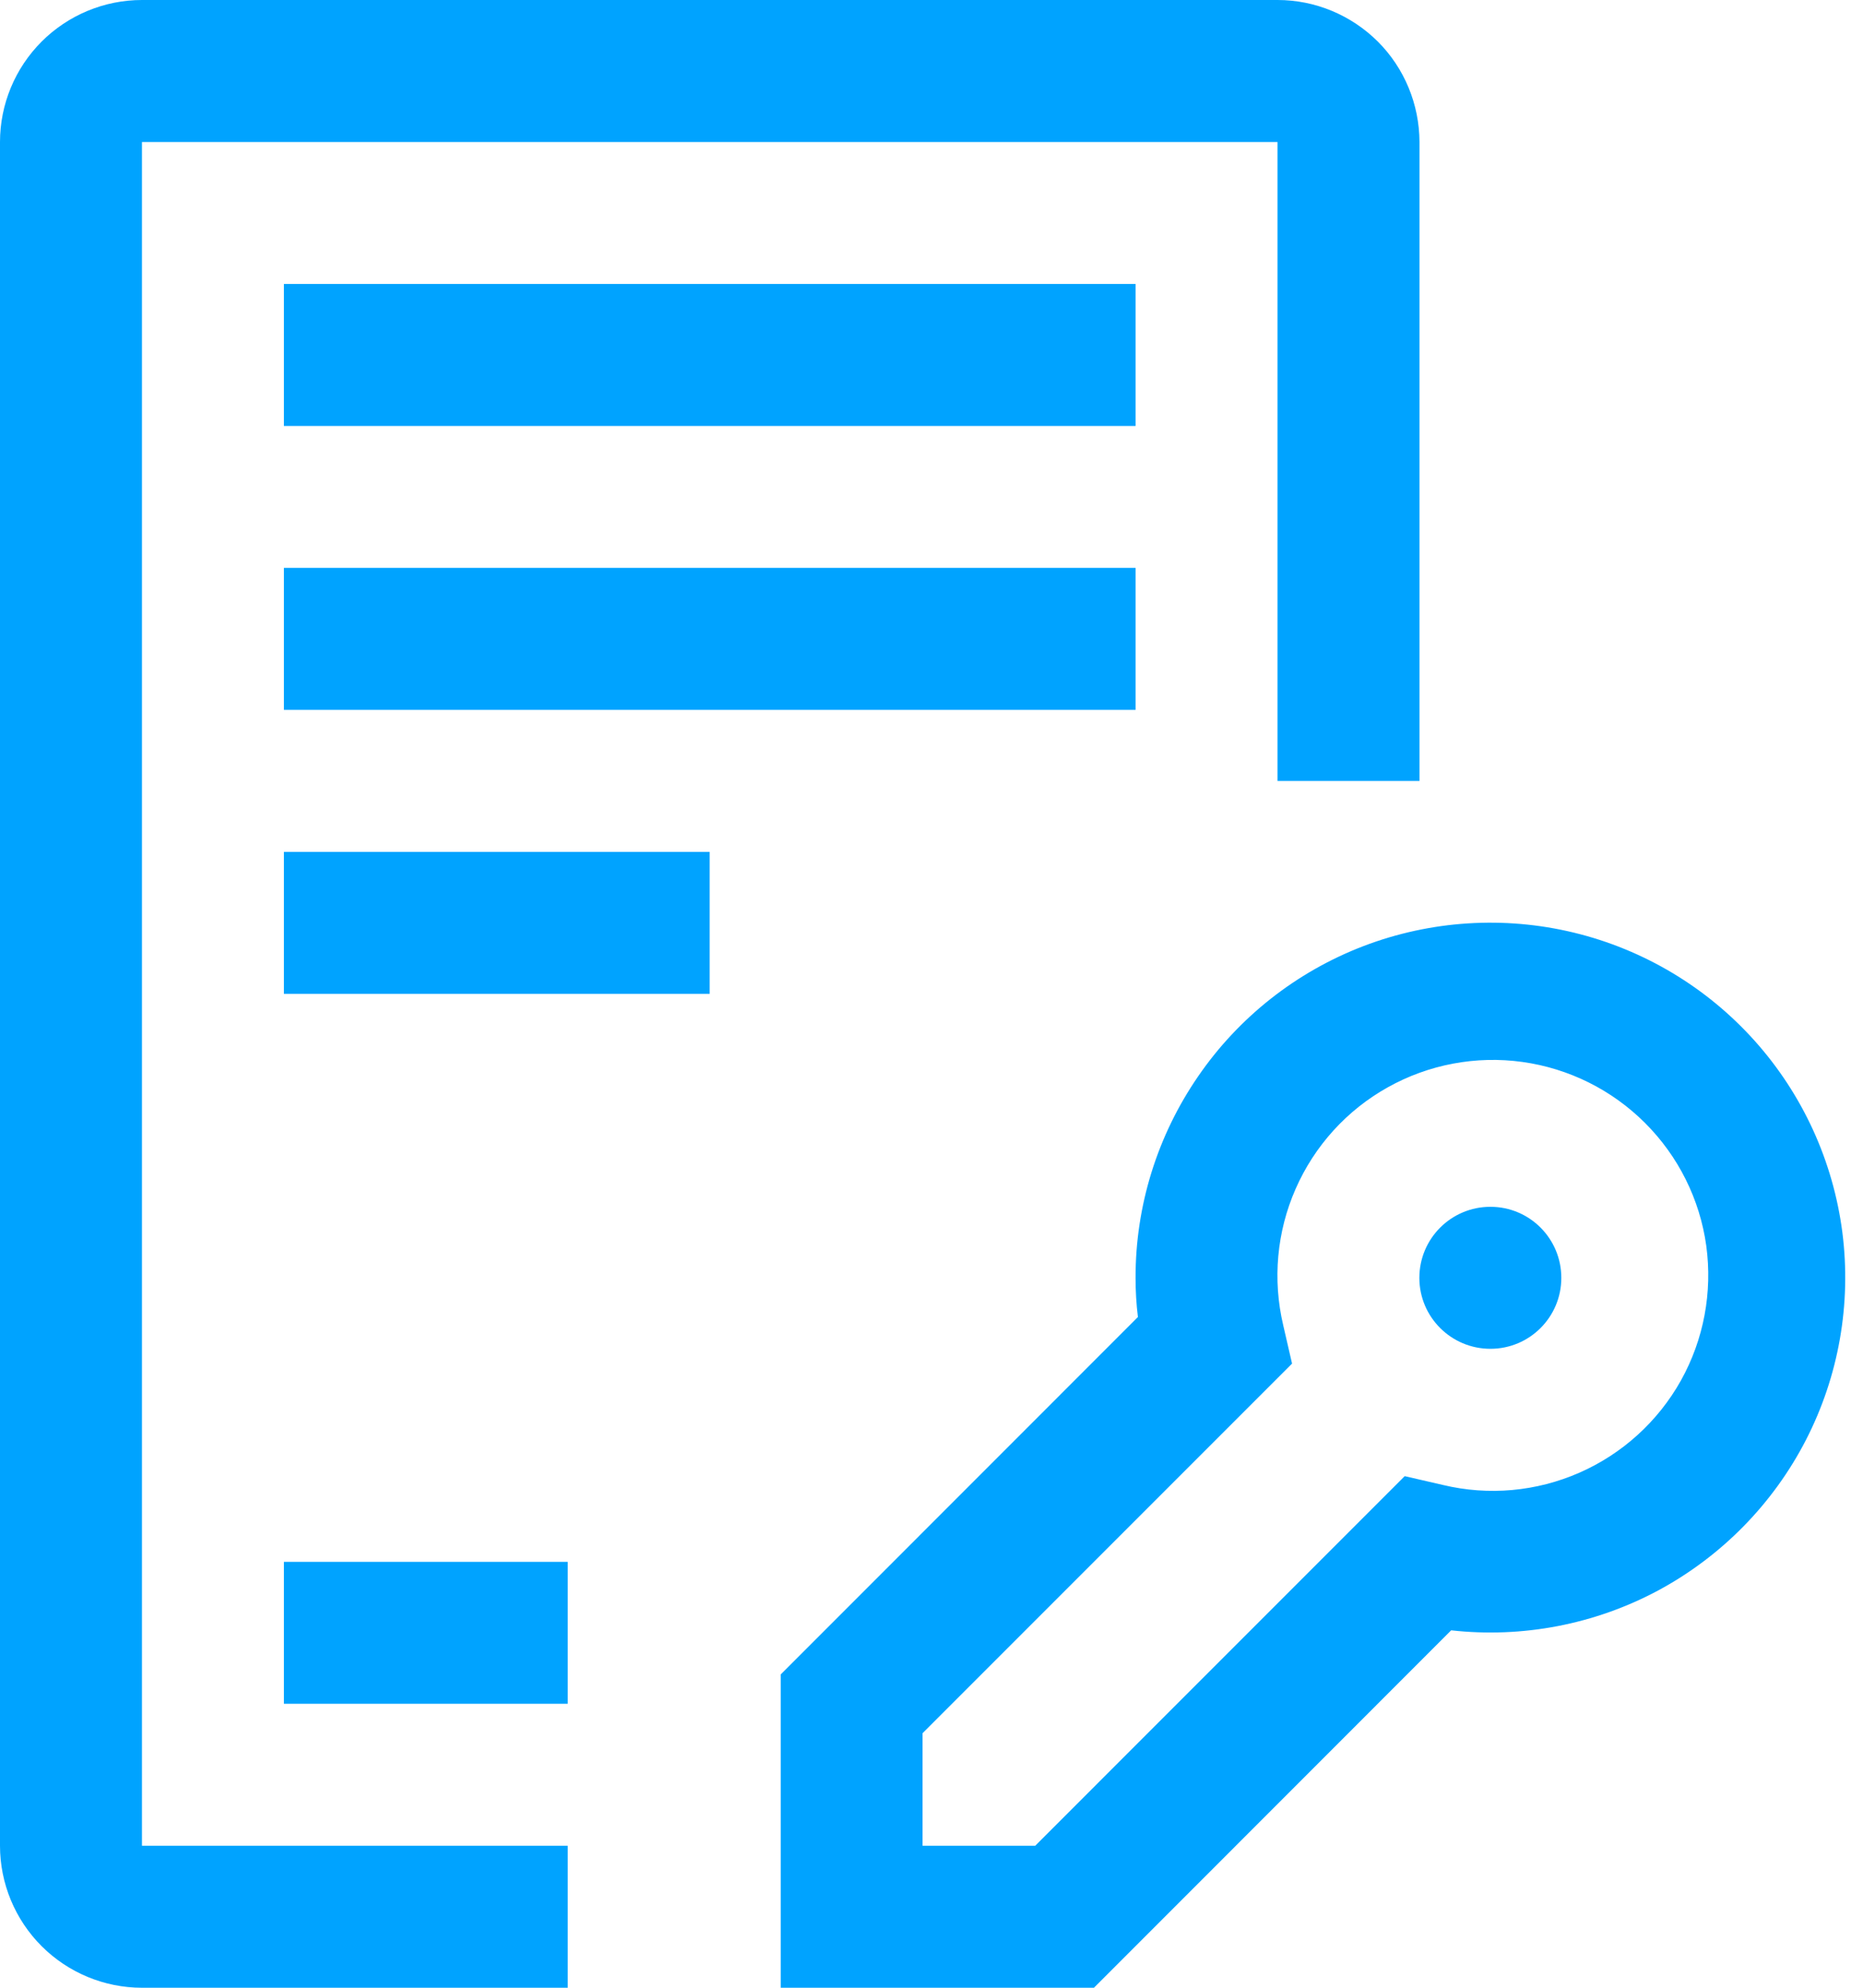 <svg width="15" height="16" viewBox="0 0 15 16" fill="#00A3FF" xmlns="http://www.w3.org/2000/svg">
<path d="M8.808 16H6.286V13.478L9.162 10.601C9.149 10.496 9.143 10.391 9.143 10.286C9.142 9.707 9.318 9.142 9.646 8.665C9.973 8.188 10.438 7.822 10.979 7.615C11.519 7.409 12.11 7.371 12.672 7.507C13.234 7.643 13.742 7.947 14.128 8.378C14.514 8.809 14.76 9.347 14.834 9.921C14.907 10.495 14.805 11.077 14.54 11.592C14.275 12.106 13.86 12.528 13.351 12.802C12.841 13.075 12.26 13.187 11.684 13.123L8.808 16ZM7.428 14.857H8.335L11.31 11.882L11.618 11.953C11.986 12.041 12.371 12.006 12.717 11.854C13.063 11.702 13.35 11.441 13.534 11.112C13.718 10.782 13.789 10.402 13.738 10.027C13.686 9.653 13.513 9.307 13.246 9.04C12.979 8.773 12.632 8.6 12.258 8.548C11.884 8.496 11.503 8.568 11.174 8.752C10.844 8.936 10.584 9.223 10.432 9.569C10.28 9.914 10.245 10.3 10.332 10.668L10.403 10.976L7.428 13.951V14.857Z" fill="#00A3FF"/>
<path d="M12 10.857C12.316 10.857 12.571 10.601 12.571 10.286C12.571 9.97 12.316 9.714 12 9.714C11.684 9.714 11.428 9.97 11.428 10.286C11.428 10.601 11.684 10.857 12 10.857Z" fill="#00A3FF"/>
<path d="M2.286 2.286H9.143V3.429H2.286V2.286ZM2.286 4.571H9.143V5.714H2.286V4.571ZM2.286 6.857H5.714V8H2.286V6.857ZM2.286 12.572H4.571V13.714H2.286V12.572Z" fill="#00A3FF"/>
<path d="M4.571 16H1.143C0.84 16 0.549 15.879 0.335 15.665C0.121 15.451 0 15.16 0 14.857V1.143C0 0.84 0.121 0.549 0.335 0.335C0.549 0.121 0.84 0 1.143 0H10.286C10.589 0 10.879 0.121 11.094 0.335C11.308 0.549 11.428 0.84 11.429 1.143V6.286H10.286V1.143H1.143V14.857H4.571V16Z" fill="#00A3FF"/>
</svg>
